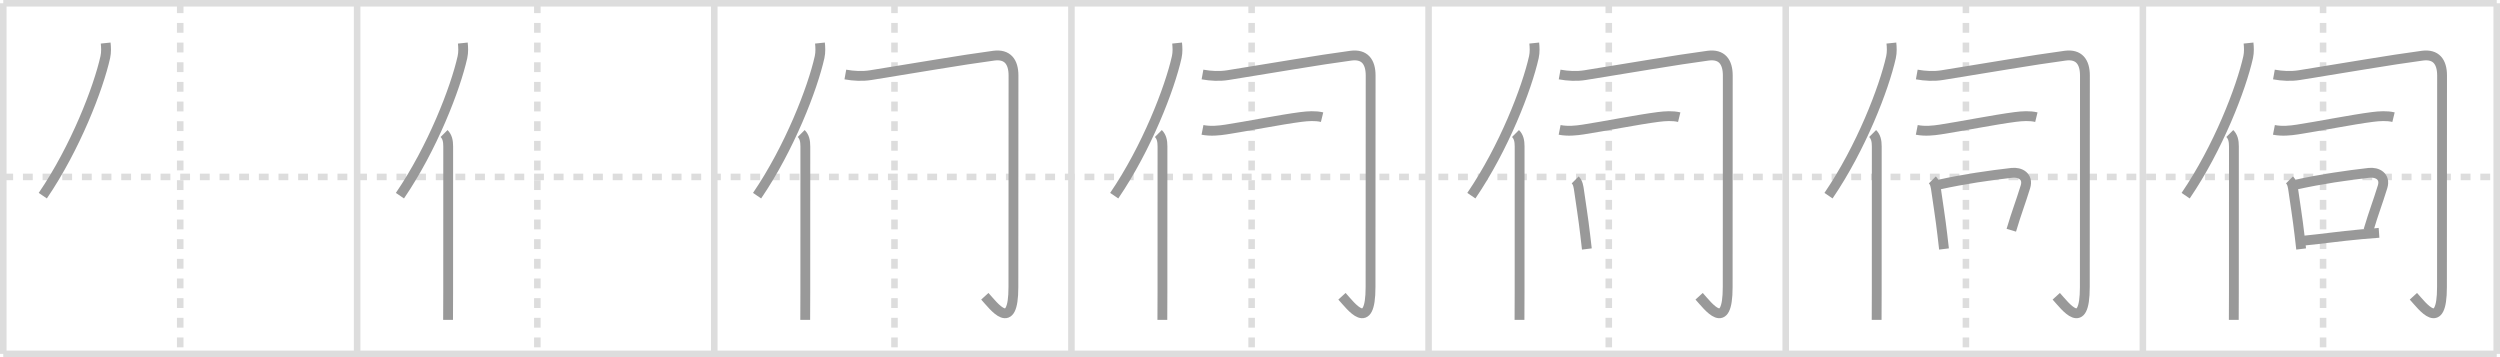 <svg width="763px" height="109px" viewBox="0 0 763 109" xmlns="http://www.w3.org/2000/svg" xmlns:xlink="http://www.w3.org/1999/xlink" xml:space="preserve" version="1.1" baseProfile="full">
<line x1="1" y1="1" x2="762" y2="1" style="stroke:#ddd;stroke-width:2"></line>
<line x1="1" y1="1" x2="1" y2="108" style="stroke:#ddd;stroke-width:2"></line>
<line x1="1" y1="108" x2="762" y2="108" style="stroke:#ddd;stroke-width:2"></line>
<line x1="762" y1="1" x2="762" y2="108" style="stroke:#ddd;stroke-width:2"></line>
<line x1="109" y1="1" x2="109" y2="108" style="stroke:#ddd;stroke-width:2"></line>
<line x1="218" y1="1" x2="218" y2="108" style="stroke:#ddd;stroke-width:2"></line>
<line x1="327" y1="1" x2="327" y2="108" style="stroke:#ddd;stroke-width:2"></line>
<line x1="436" y1="1" x2="436" y2="108" style="stroke:#ddd;stroke-width:2"></line>
<line x1="545" y1="1" x2="545" y2="108" style="stroke:#ddd;stroke-width:2"></line>
<line x1="654" y1="1" x2="654" y2="108" style="stroke:#ddd;stroke-width:2"></line>
<line x1="1" y1="54" x2="762" y2="54" style="stroke:#ddd;stroke-width:2;stroke-dasharray:3 3"></line>
<line x1="55" y1="1" x2="55" y2="108" style="stroke:#ddd;stroke-width:2;stroke-dasharray:3 3"></line>
<line x1="164" y1="1" x2="164" y2="108" style="stroke:#ddd;stroke-width:2;stroke-dasharray:3 3"></line>
<line x1="273" y1="1" x2="273" y2="108" style="stroke:#ddd;stroke-width:2;stroke-dasharray:3 3"></line>
<line x1="382" y1="1" x2="382" y2="108" style="stroke:#ddd;stroke-width:2;stroke-dasharray:3 3"></line>
<line x1="491" y1="1" x2="491" y2="108" style="stroke:#ddd;stroke-width:2;stroke-dasharray:3 3"></line>
<line x1="600" y1="1" x2="600" y2="108" style="stroke:#ddd;stroke-width:2;stroke-dasharray:3 3"></line>
<line x1="709" y1="1" x2="709" y2="108" style="stroke:#ddd;stroke-width:2;stroke-dasharray:3 3"></line>
<path d="M32.25,13.14c0.13,1.23,0.22,2.78-0.11,4.29C30.0,27,23.0,45.12,13.06,59.72" style="fill:none;stroke:#999;stroke-width:3"></path>

<path d="M141.25,13.14c0.13,1.23,0.22,2.78-0.11,4.29C139.0,27,132.0,45.12,122.06,59.72" style="fill:none;stroke:#999;stroke-width:3"></path>
<path d="M135.53,40.75c0.98,0.98,1.26,2.25,1.26,3.98c0,10.23-0.01,30.65-0.01,44.52c0,3.57-0.03,6.5-0.03,8.37" style="fill:none;stroke:#999;stroke-width:3"></path>

<path d="M250.25,13.14c0.13,1.23,0.22,2.78-0.11,4.29C248.0,27,241.0,45.12,231.06,59.72" style="fill:none;stroke:#999;stroke-width:3"></path>
<path d="M244.53,40.75c0.98,0.98,1.26,2.25,1.26,3.98c0,10.23-0.01,30.65-0.01,44.52c0,3.57-0.03,6.5-0.03,8.37" style="fill:none;stroke:#999;stroke-width:3"></path>
<path d="M258.0,22.74c2.55,0.46,5.19,0.6,7.76,0.19C281.0,20.5,292.88,18.38,303.31,16.99c4.18-0.55,6.01,1.88,6.01,6.07c0,2.36-0.03,59.12-0.03,64.54c0,14.15-5.91,5.9-8.72,2.82" style="fill:none;stroke:#999;stroke-width:3"></path>

<path d="M359.25,13.14c0.13,1.23,0.22,2.78-0.11,4.29C357.0,27,350.0,45.12,340.06,59.72" style="fill:none;stroke:#999;stroke-width:3"></path>
<path d="M353.53,40.75c0.98,0.98,1.26,2.25,1.26,3.98c0,10.23-0.01,30.65-0.01,44.52c0,3.57-0.03,6.5-0.03,8.37" style="fill:none;stroke:#999;stroke-width:3"></path>
<path d="M367.0,22.74c2.55,0.46,5.19,0.6,7.76,0.19C390.0,20.5,401.88,18.38,412.31,16.99c4.18-0.55,6.01,1.88,6.01,6.07c0,2.36-0.03,59.12-0.03,64.54c0,14.15-5.91,5.9-8.72,2.82" style="fill:none;stroke:#999;stroke-width:3"></path>
<path d="M367.0,39.64c2.5,0.49,5.07,0.21,7.15-0.11c6.36-0.97,16.64-3.03,22.98-3.84c2.06-0.26,4.36-0.42,6.37,0.07" style="fill:none;stroke:#999;stroke-width:3"></path>

<path d="M468.25,13.14c0.13,1.23,0.22,2.78-0.11,4.29C466.0,27,459.0,45.12,449.06,59.72" style="fill:none;stroke:#999;stroke-width:3"></path>
<path d="M462.53,40.75c0.98,0.98,1.26,2.25,1.26,3.98c0,10.23-0.01,30.65-0.01,44.52c0,3.57-0.03,6.5-0.03,8.37" style="fill:none;stroke:#999;stroke-width:3"></path>
<path d="M476.0,22.74c2.55,0.46,5.19,0.6,7.76,0.19C499.0,20.5,510.88,18.38,521.31,16.99c4.18-0.55,6.01,1.88,6.01,6.07c0,2.36-0.03,59.12-0.03,64.54c0,14.15-5.91,5.9-8.72,2.82" style="fill:none;stroke:#999;stroke-width:3"></path>
<path d="M476.0,39.64c2.5,0.49,5.07,0.21,7.15-0.11c6.36-0.97,16.64-3.03,22.98-3.84c2.06-0.26,4.36-0.42,6.37,0.07" style="fill:none;stroke:#999;stroke-width:3"></path>
<path d="M480.75,54.91c0.86,0.86,1,1.97,1.21,3.45c0.45,3.23,1.29,8.45,1.83,13.17c0.18,1.58,0.35,3.1,0.52,4.46" style="fill:none;stroke:#999;stroke-width:3"></path>

<path d="M577.25,13.14c0.13,1.23,0.22,2.78-0.11,4.29C575.0,27,568.0,45.12,558.06,59.72" style="fill:none;stroke:#999;stroke-width:3"></path>
<path d="M571.53,40.75c0.98,0.98,1.26,2.25,1.26,3.98c0,10.23-0.01,30.65-0.01,44.52c0,3.57-0.03,6.5-0.03,8.37" style="fill:none;stroke:#999;stroke-width:3"></path>
<path d="M585.0,22.74c2.55,0.46,5.19,0.6,7.76,0.19C608.0,20.5,619.88,18.38,630.31,16.99c4.18-0.55,6.01,1.88,6.01,6.07c0,2.36-0.03,59.12-0.03,64.54c0,14.15-5.91,5.9-8.72,2.82" style="fill:none;stroke:#999;stroke-width:3"></path>
<path d="M585.0,39.64c2.5,0.49,5.07,0.21,7.15-0.11c6.36-0.97,16.64-3.03,22.98-3.84c2.06-0.26,4.36-0.42,6.37,0.07" style="fill:none;stroke:#999;stroke-width:3"></path>
<path d="M589.75,54.91c0.86,0.86,1,1.97,1.21,3.45c0.45,3.23,1.29,8.45,1.83,13.17c0.18,1.58,0.35,3.1,0.52,4.46" style="fill:none;stroke:#999;stroke-width:3"></path>
<path d="M591.74,56.35c7.76-1.72,15.41-2.81,22.28-3.6c2.56-0.29,5.11,1.12,4.14,4.26c-1.66,5.37-2.56,7.4-4.31,13.26" style="fill:none;stroke:#999;stroke-width:3"></path>

<path d="M686.25,13.14c0.13,1.23,0.22,2.78-0.11,4.29C684.0,27,677.0,45.12,667.06,59.72" style="fill:none;stroke:#999;stroke-width:3"></path>
<path d="M680.53,40.75c0.98,0.98,1.26,2.25,1.26,3.98c0,10.23-0.01,30.65-0.01,44.52c0,3.57-0.03,6.5-0.03,8.37" style="fill:none;stroke:#999;stroke-width:3"></path>
<path d="M694.0,22.74c2.55,0.46,5.19,0.6,7.76,0.19C717.0,20.5,728.88,18.38,739.31,16.99c4.18-0.55,6.01,1.88,6.01,6.07c0,2.36-0.03,59.12-0.03,64.54c0,14.15-5.91,5.9-8.72,2.82" style="fill:none;stroke:#999;stroke-width:3"></path>
<path d="M694.0,39.64c2.5,0.49,5.07,0.21,7.15-0.11c6.36-0.97,16.64-3.03,22.98-3.84c2.06-0.26,4.36-0.42,6.37,0.07" style="fill:none;stroke:#999;stroke-width:3"></path>
<path d="M698.75,54.91c0.86,0.86,1,1.97,1.21,3.45c0.45,3.23,1.29,8.45,1.83,13.17c0.18,1.58,0.35,3.1,0.52,4.46" style="fill:none;stroke:#999;stroke-width:3"></path>
<path d="M700.74,56.35c7.76-1.72,15.41-2.81,22.28-3.6c2.56-0.29,5.11,1.12,4.14,4.26c-1.66,5.37-2.56,7.4-4.31,13.26" style="fill:none;stroke:#999;stroke-width:3"></path>
<path d="M703.13,73.44c5.73-0.56,10.72-1.31,17.64-1.95c1.68-0.15,3.44-0.3,5.31-0.43" style="fill:none;stroke:#999;stroke-width:3"></path>

</svg>